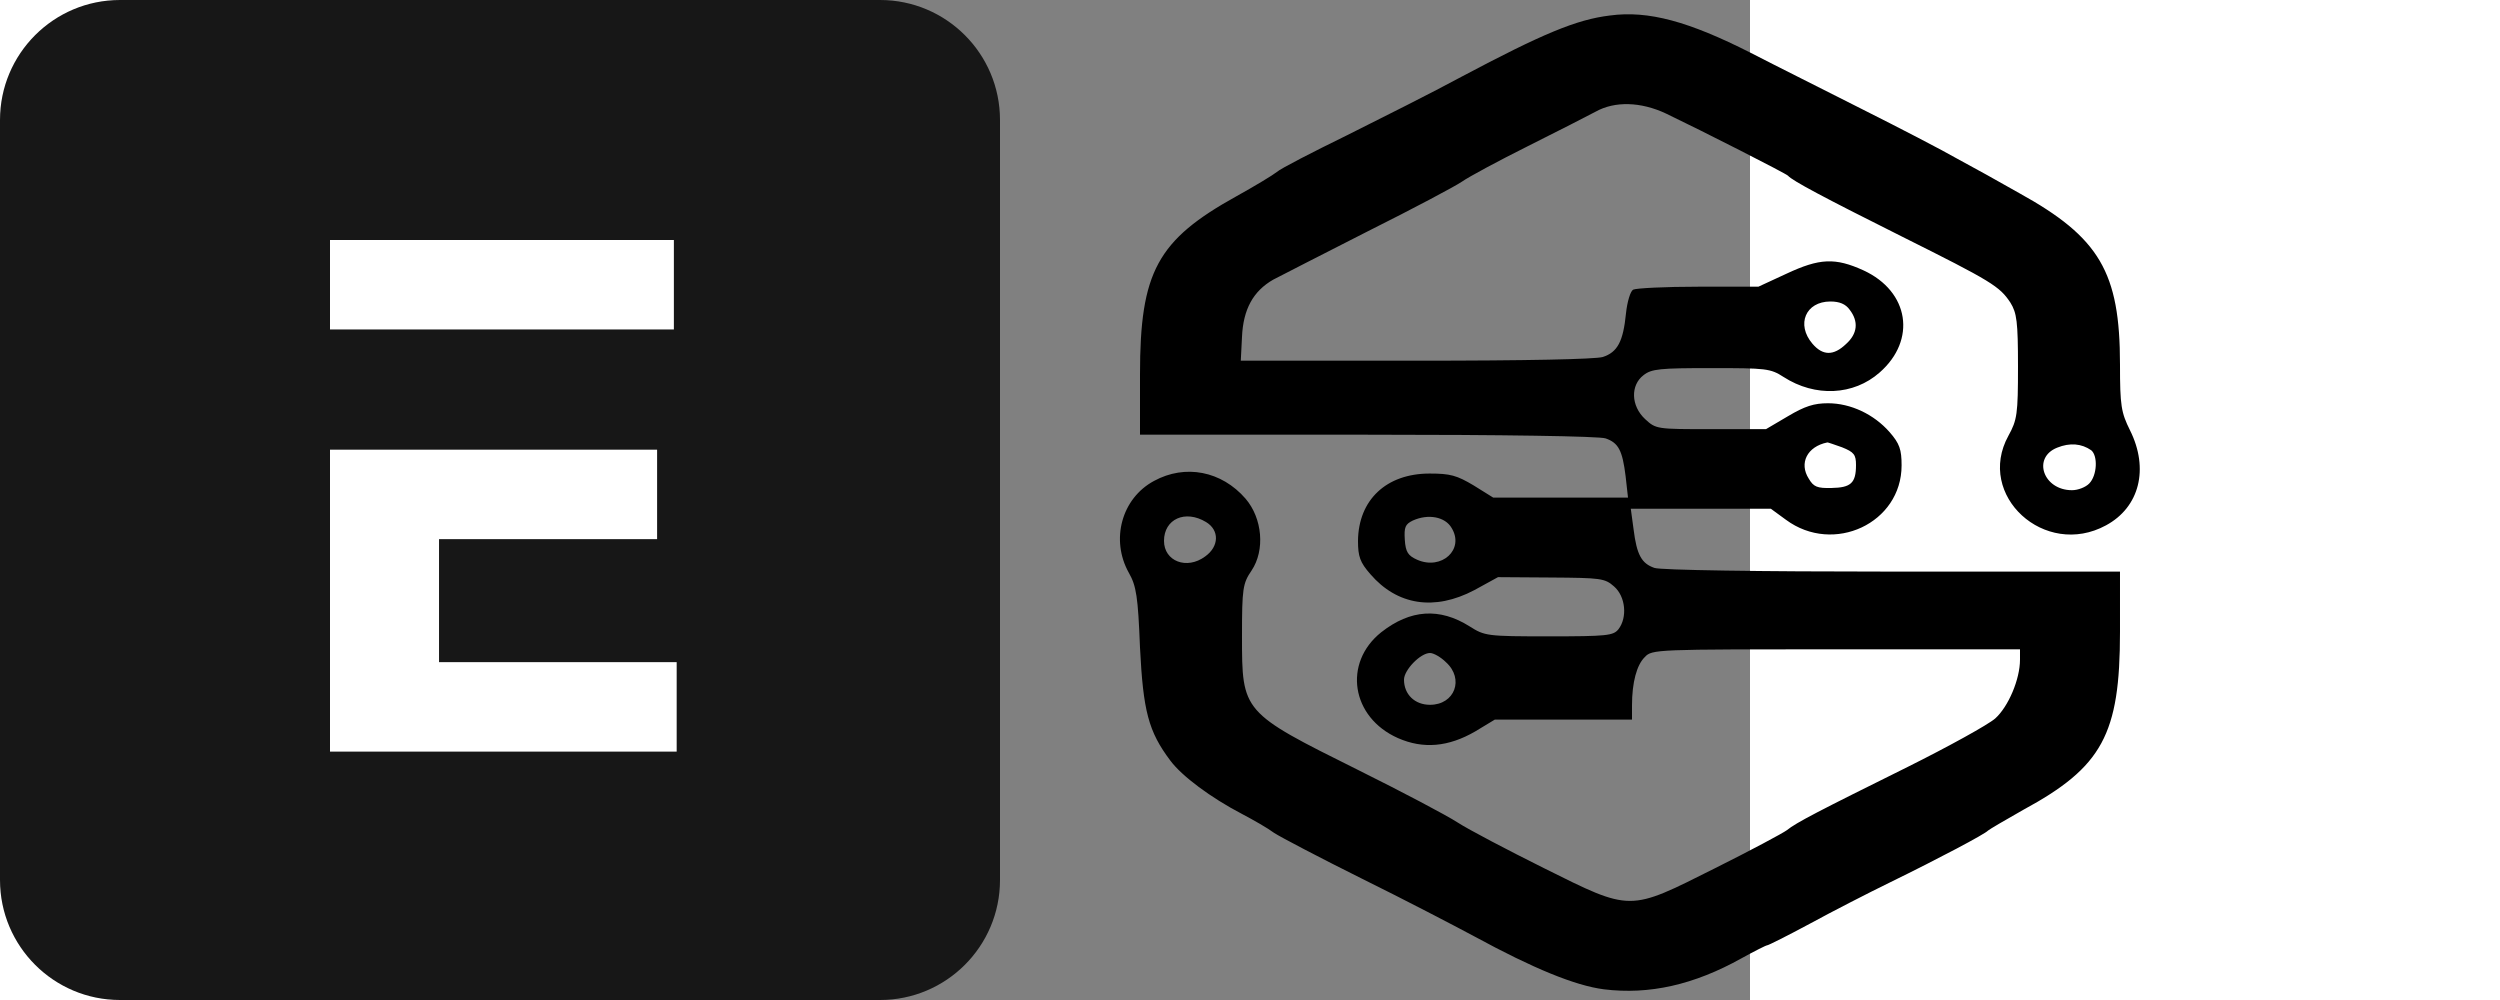<svg width="250" height="100" viewBox="0 0 100 100" fill="none" xmlns="http://www.w3.org/2000/svg">
<rect x="0" y="0" width="100" height="100" fill="#808080" stroke="none"/>
<g transform="translate(-75,0)">
<path d="M0 12C0 5.373 5.373 0 12 0H88C94.627 0 100 5.373 100 12V88C100 94.627 94.627 100 88 100H12C5.373 100 0 94.627 0 88V12Z" fill="#171717"/>
<path d="M65.71 32.946H67.387V24H33V32.946H43.903H65.71Z" fill="white"/>
<path d="M43.903 66.215V53.914H65.71V44.968H43.903H33V75.161H67.667V66.215H43.903Z" fill="white"/>
</g>

<g transform="translate(25,106) scale(0.04,-0.037)"
fill="#000000" stroke="none">
<path d="M1525 2823 c-84 -11 -168 -49 -372 -166 -70 -41 -199 -111 -286 -158
-87 -46 -166 -90 -175 -99 -9 -8 -55 -38 -100 -65 -199 -119 -242 -205 -242
-482 l0 -163 569 0 c337 0 580 -4 595 -10 32 -12 42 -32 50 -102 l6 -58 -168
0 -169 0 -49 33 c-42 27 -58 32 -110 32 -108 0 -178 -71 -179 -182 0 -42 5
-58 31 -90 67 -84 160 -100 260 -43 l59 35 133 -1 c124 -1 134 -2 157 -24 29
-27 34 -84 11 -116 -13 -17 -28 -19 -174 -19 -155 0 -160 1 -198 27 -75 51
-148 46 -221 -16 -96 -83 -75 -230 42 -286 63 -30 126 -24 193 18 l49 32 171
0 172 0 0 38 c0 63 12 110 32 131 18 21 27 21 478 21 l460 0 0 -28 c0 -53 -29
-127 -62 -159 -18 -17 -117 -76 -219 -131 -222 -119 -278 -150 -302 -171 -10
-8 -91 -55 -180 -103 -216 -117 -207 -118 -428 1 -91 49 -188 104 -215 123
-27 19 -139 83 -249 142 -290 156 -290 156 -290 361 0 130 2 143 24 178 34 55
27 141 -15 194 -60 75 -151 94 -229 48 -81 -47 -109 -159 -63 -248 19 -36 23
-65 28 -202 8 -172 21 -227 76 -306 29 -42 101 -100 179 -144 28 -16 64 -38
80 -51 17 -12 116 -68 220 -124 105 -56 231 -127 281 -156 148 -87 252 -133
324 -143 113 -15 225 12 344 84 32 19 61 35 64 35 3 0 51 26 106 58 56 33 146
83 201 112 123 65 238 131 245 140 3 3 42 28 88 56 198 116 242 204 242 481
l0 163 -569 0 c-337 0 -580 4 -595 10 -32 12 -44 35 -52 104 l-7 56 175 0 175
0 38 -30 c119 -95 289 -9 289 147 0 43 -5 59 -30 90 -39 48 -97 78 -154 78
-35 0 -58 -8 -100 -35 l-55 -35 -137 0 c-136 0 -138 0 -165 27 -36 36 -37 92
-4 119 20 17 41 19 169 19 138 0 148 -1 181 -24 79 -55 175 -50 240 12 93 88
74 219 -40 276 -71 35 -110 33 -193 -9 l-70 -35 -150 0 c-83 0 -156 -4 -163
-8 -7 -4 -15 -33 -18 -64 -7 -76 -21 -105 -58 -118 -19 -6 -188 -10 -468 -10
l-437 0 3 64 c3 75 28 124 78 155 18 10 124 69 237 131 113 61 219 122 235
134 17 13 91 56 165 96 74 40 150 82 169 93 48 29 113 27 176 -5 89 -46 300
-162 305 -168 10 -13 88 -58 284 -164 226 -122 245 -135 272 -179 16 -28 19
-51 19 -173 0 -128 -2 -144 -24 -187 -82 -161 91 -332 244 -242 84 49 108 153
60 257 -22 48 -25 66 -25 178 0 249 -51 343 -252 463 -47 29 -117 71 -155 93
-37 23 -144 83 -238 134 -93 51 -219 119 -278 152 -155 85 -256 115 -352 101z
m599 -795 c23 -32 20 -65 -9 -93 -31 -32 -58 -32 -84 1 -41 52 -17 114 45 114
23 0 38 -7 48 -22z m-19 -372 c30 -13 35 -20 35 -48 0 -49 -13 -61 -61 -62
-36 -1 -45 3 -57 25 -25 42 -4 87 46 98 1 1 18 -6 37 -13z m623 -8 c17 -15 15
-68 -5 -90 -9 -10 -28 -18 -43 -18 -72 0 -100 88 -37 115 32 14 61 11 85 -7z
m-2213 -194 c34 -22 33 -66 -2 -93 -46 -37 -103 -13 -103 42 0 59 53 85 105
51z m614 -16 c33 -58 -25 -115 -86 -86 -23 11 -29 21 -31 54 -2 34 1 42 20 52
39 19 81 10 97 -20z m-14 -363 c46 -45 22 -115 -40 -115 -38 0 -65 28 -65 68
0 26 41 72 65 72 9 0 27 -11 40 -25z"/>
</g>

</svg>
